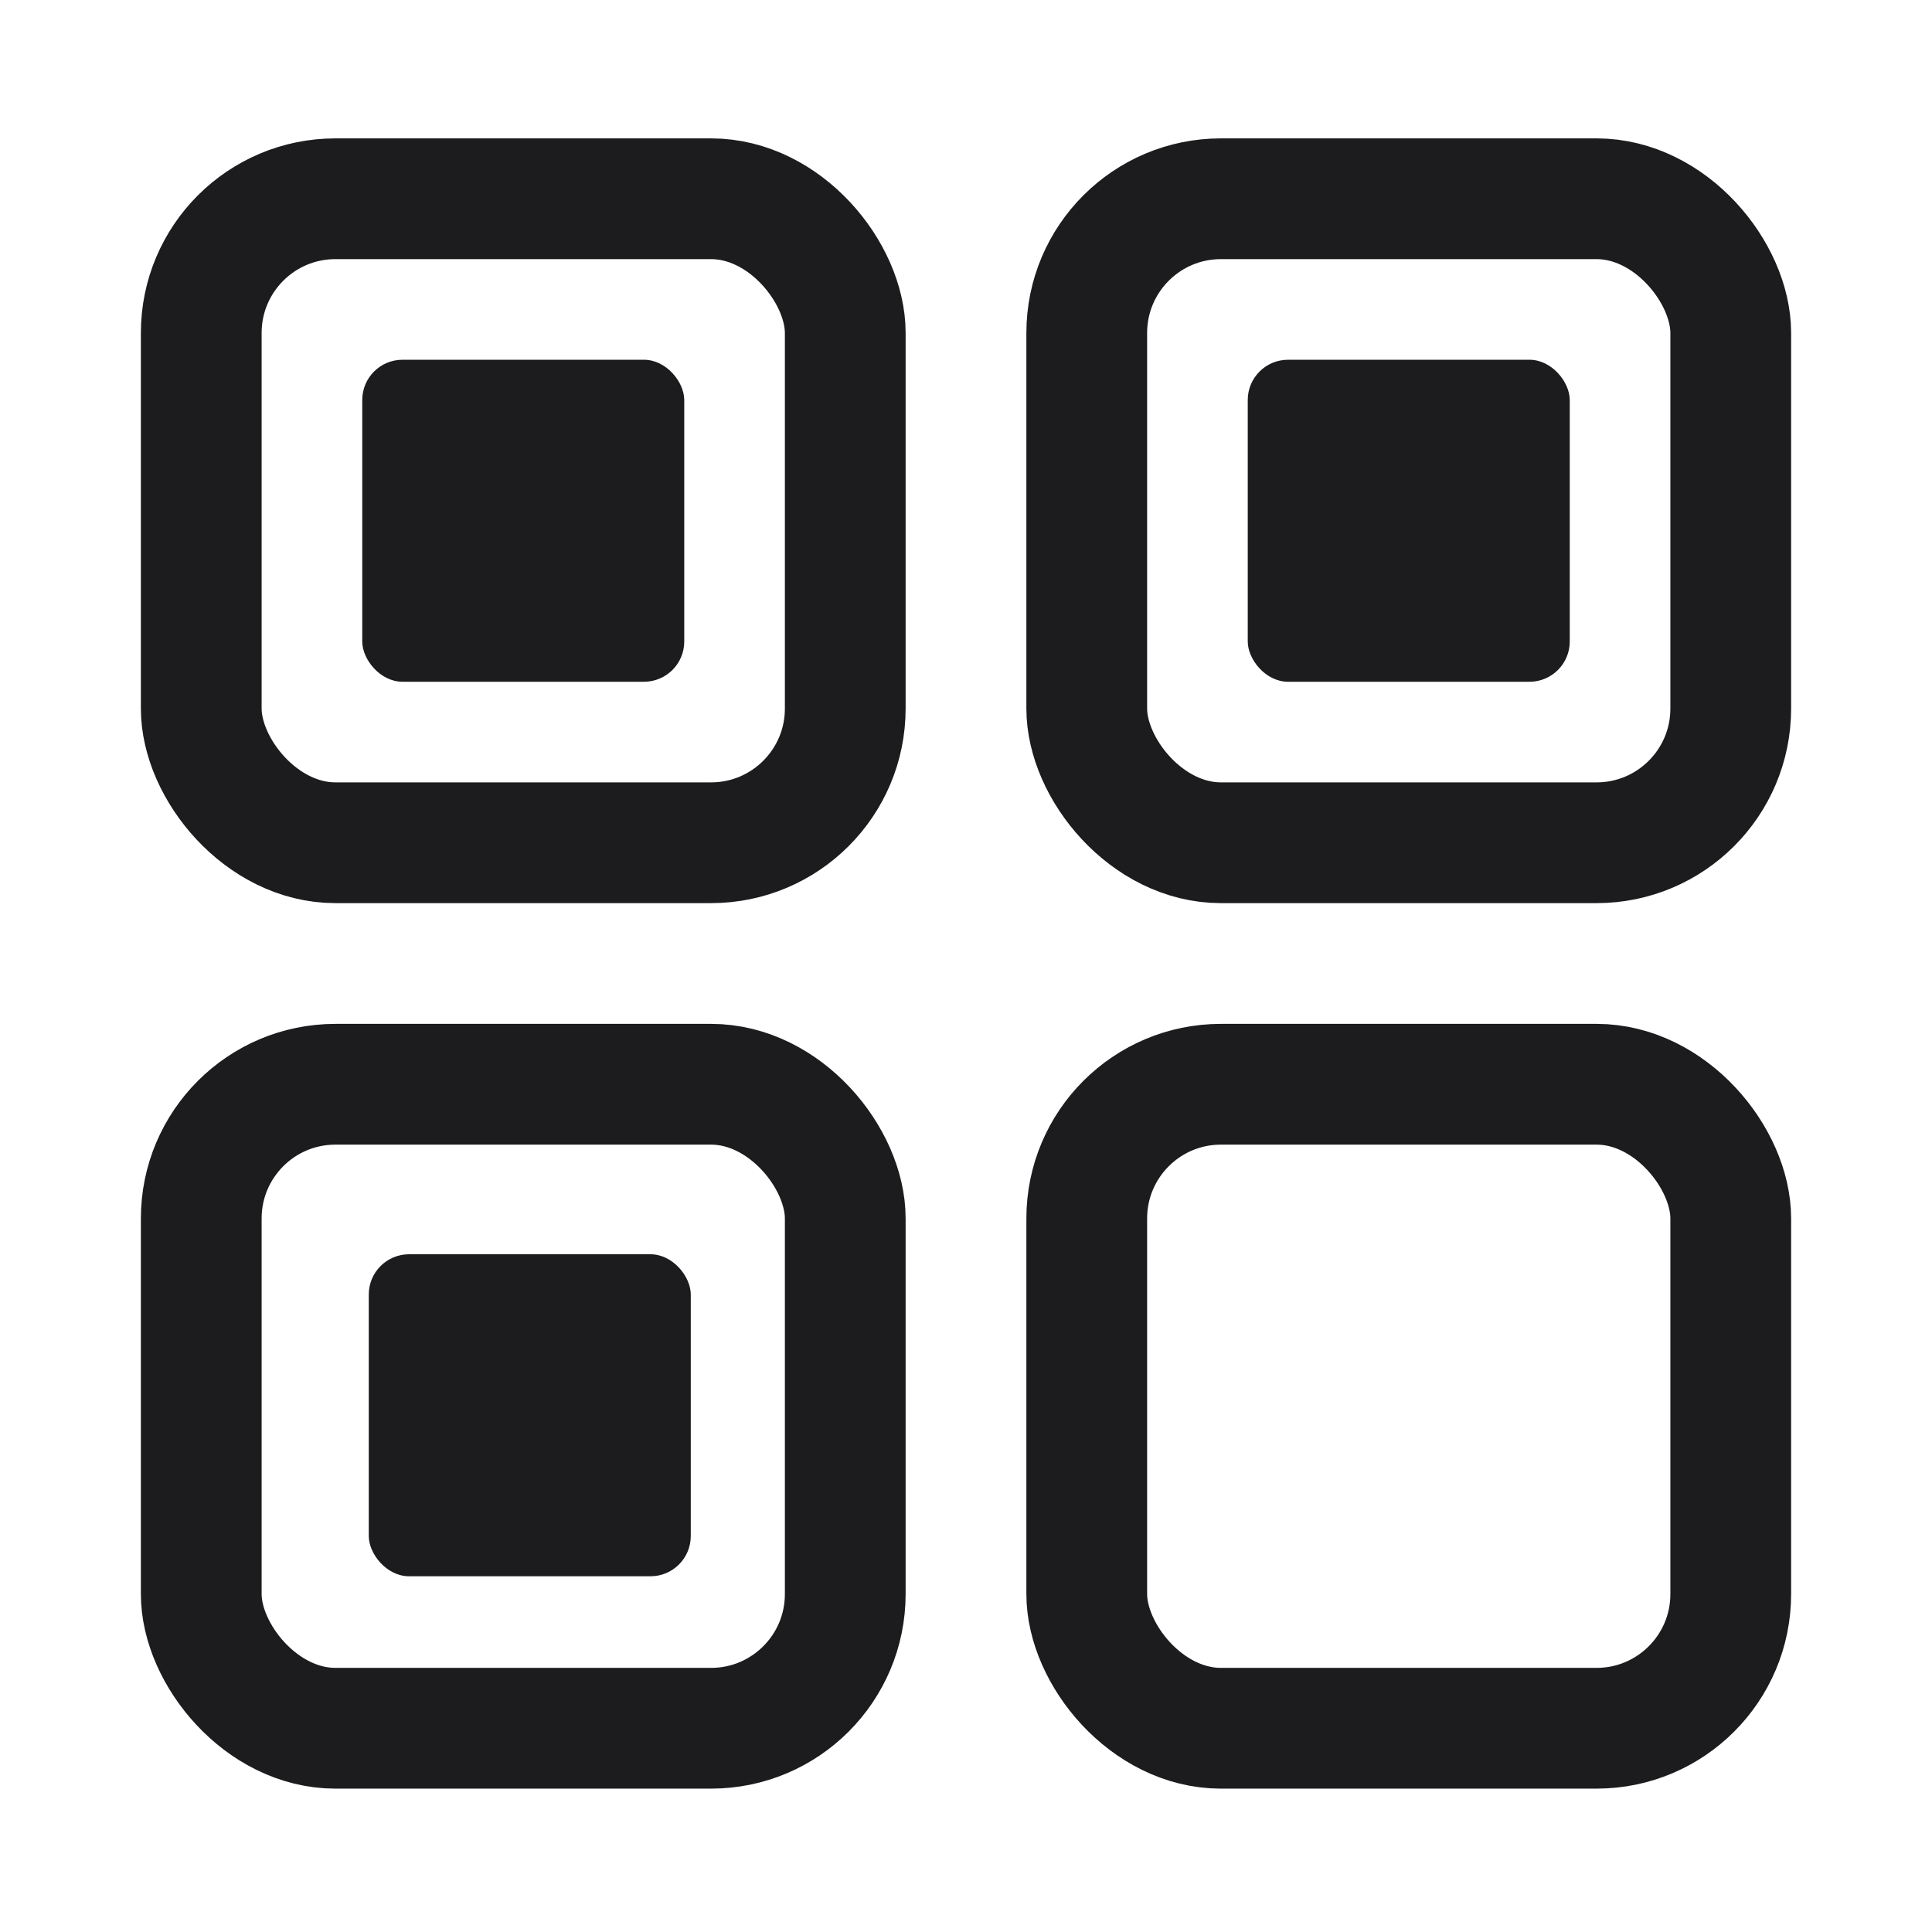 <svg width="24" height="24" viewBox="0 0 24 24" fill="none" xmlns="http://www.w3.org/2000/svg">
<rect x="2.5" y="2.469" width="8" height="8" rx="1.667" stroke="#1C1C1E" stroke-width="1.5"/>
<rect x="13.5" y="2.469" width="8" height="8" rx="1.667" stroke="#1C1C1E" stroke-width="1.5"/>
<rect x="2.5" y="13.469" width="8" height="8" rx="1.667" stroke="#1C1C1E" stroke-width="1.5"/>
<rect x="13.5" y="13.469" width="8" height="8" rx="1.667" stroke="#1C1C1E" stroke-width="1.5"/>
<rect x="4.5" y="4.469" width="4" height="4" rx="0.5" fill="#1C1C1E"/>
<rect x="15.5" y="4.469" width="4" height="4" rx="0.5" fill="#1C1C1E"/>
<rect x="4.581" y="15.581" width="4" height="4" rx="0.5" fill="#1C1C1E"/>
</svg>
